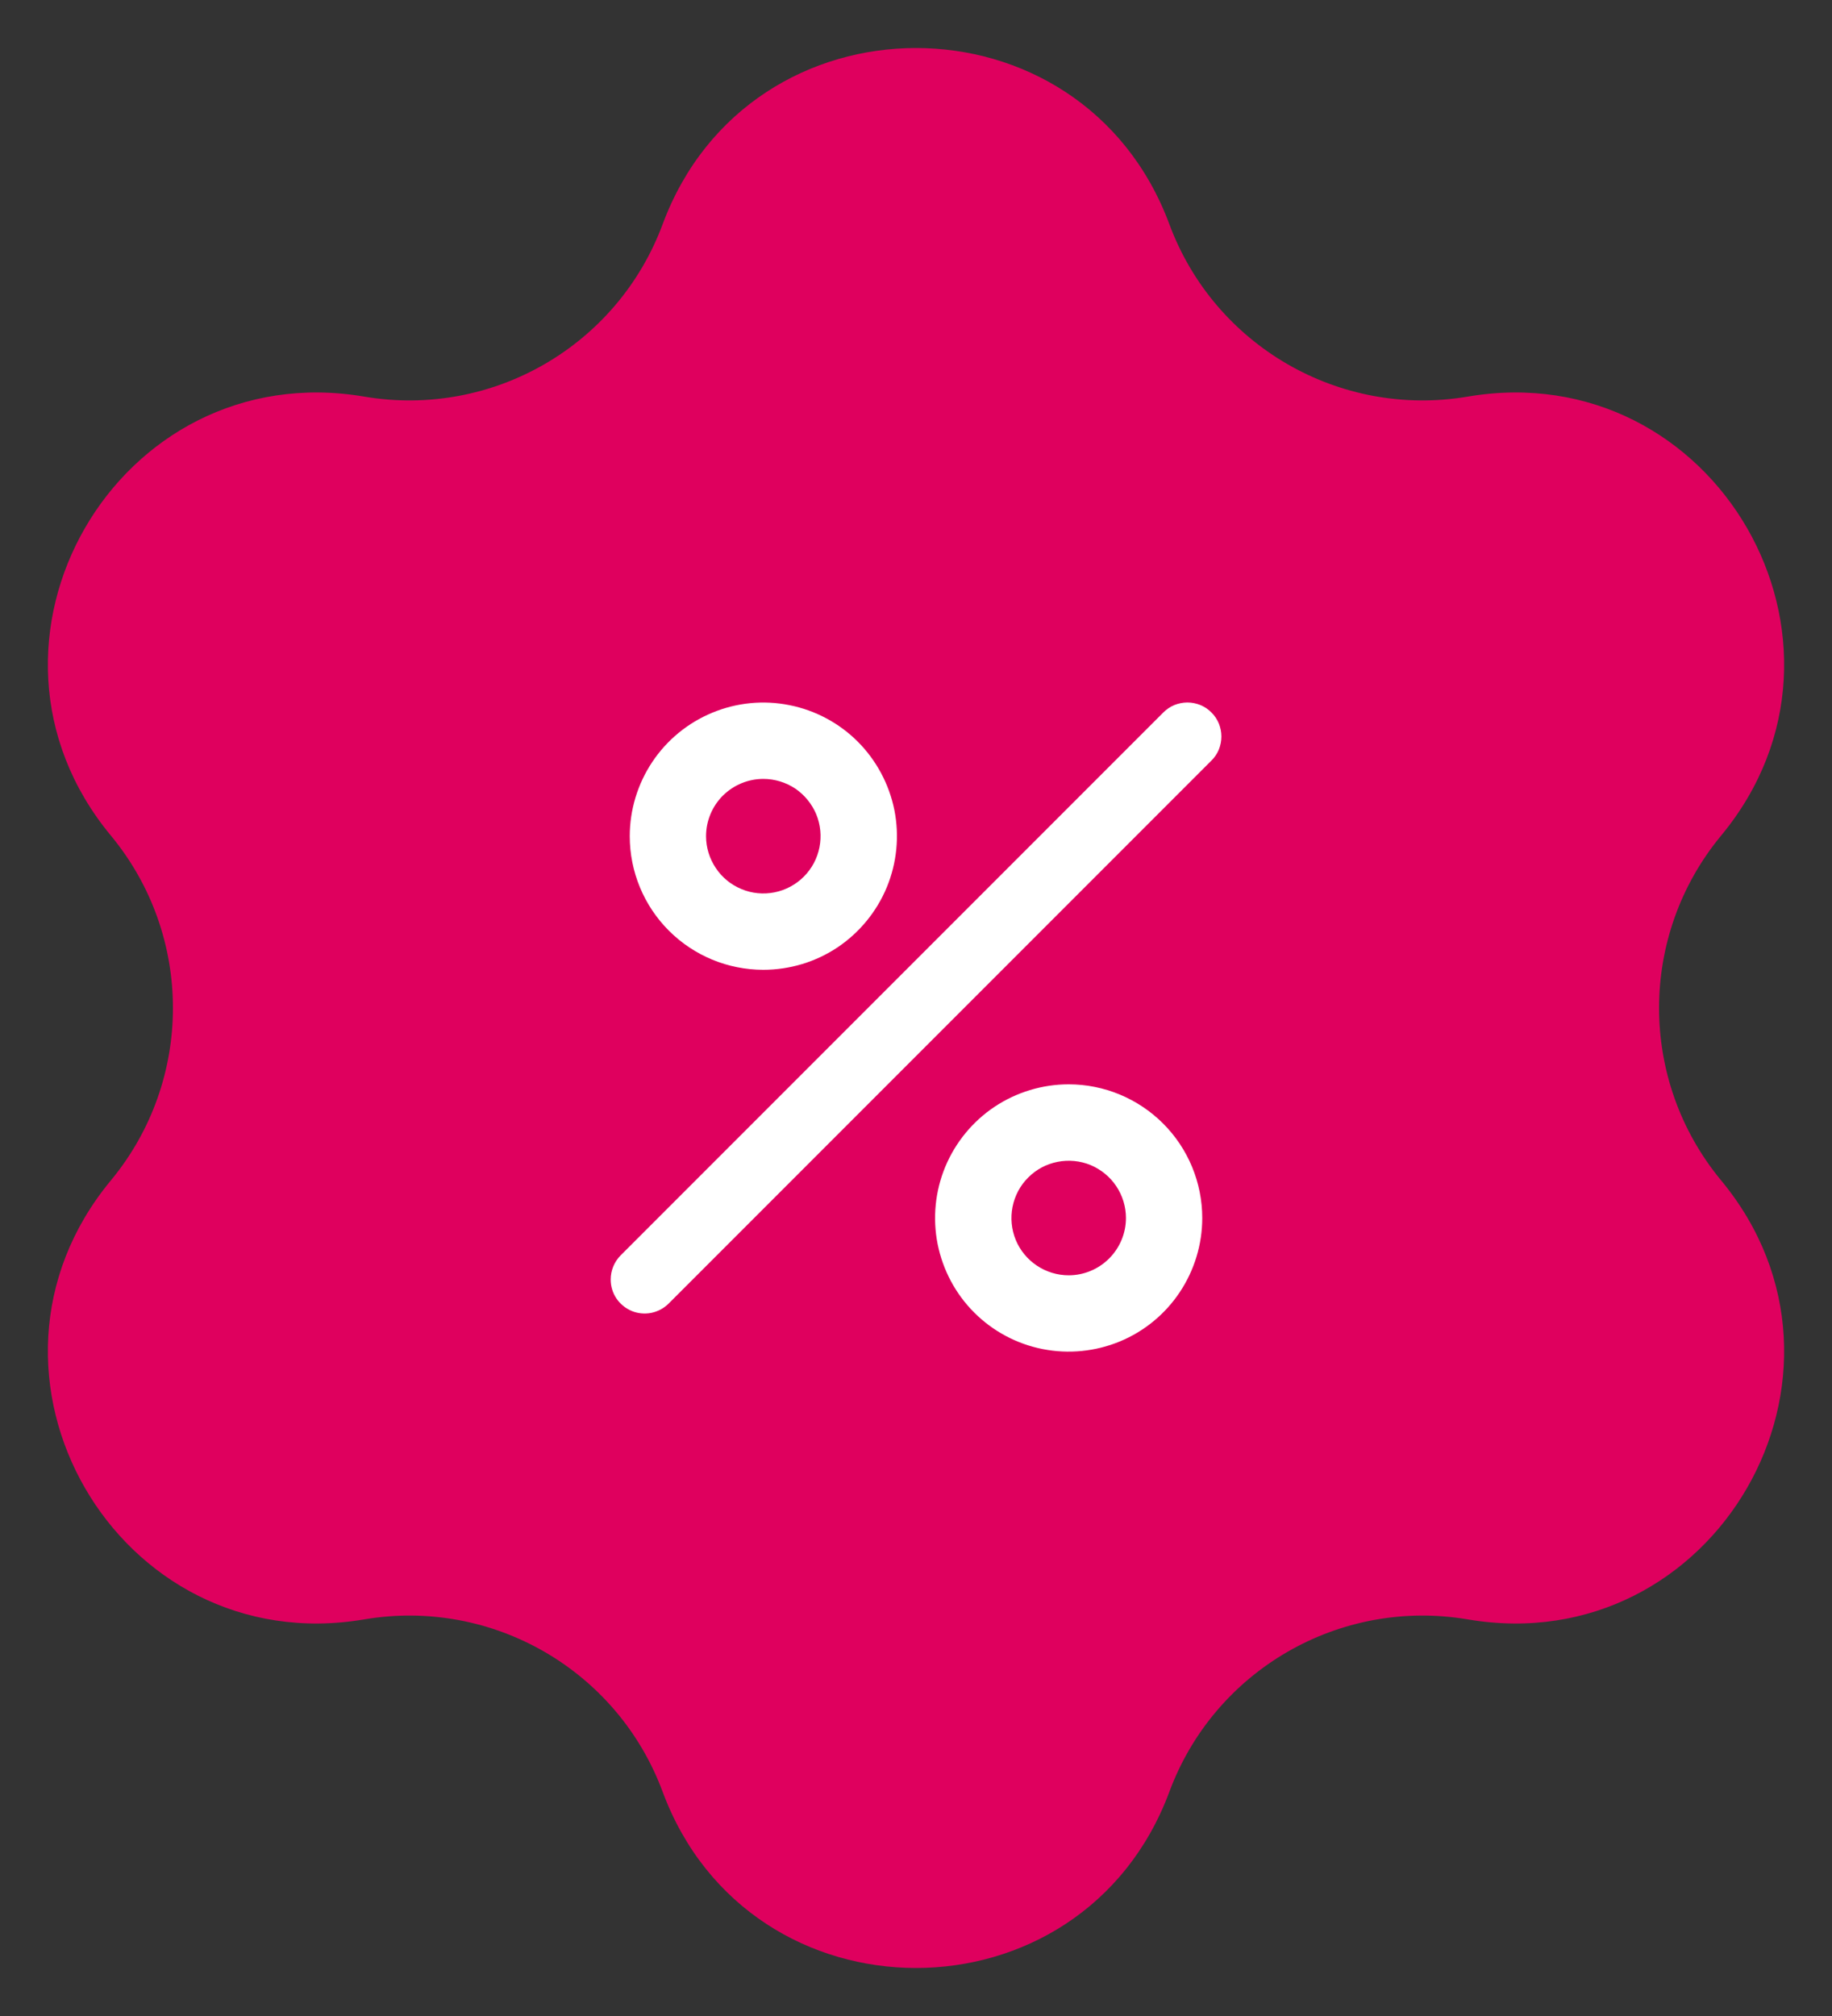 <svg width="20" height="22" viewBox="0 0 20 22" fill="none" xmlns="http://www.w3.org/2000/svg">
<rect x="0" y="0" width="20" height="22" fill="#333333" stroke="none"/>
<path d="M7.234 2.447C8.187 -0.117 11.813 -0.117 12.766 2.447C13.259 3.775 14.627 4.565 16.024 4.328C18.721 3.871 20.534 7.012 18.79 9.118C17.886 10.21 17.886 11.79 18.79 12.882C20.534 14.988 18.721 18.129 16.024 17.672C14.627 17.435 13.259 18.225 12.766 19.553C11.813 22.117 8.187 22.117 7.234 19.553C6.741 18.225 5.373 17.435 3.976 17.672C1.279 18.129 -0.534 14.988 1.21 12.882C2.114 11.79 2.114 10.21 1.21 9.118C-0.534 7.012 1.279 3.871 3.976 4.328C5.373 4.565 6.741 3.775 7.234 2.447Z" fill="#DF005E"/>
<g clip-path="url(#clip0_228_313)">
<path d="M8.333 10.583C8.622 10.583 8.904 10.498 9.144 10.338C9.383 10.177 9.57 9.95 9.681 9.683C9.791 9.417 9.82 9.123 9.764 8.84C9.707 8.558 9.568 8.298 9.365 8.094C9.161 7.89 8.901 7.751 8.618 7.695C8.335 7.638 8.042 7.667 7.775 7.778C7.509 7.888 7.281 8.075 7.121 8.315C6.961 8.555 6.875 8.837 6.875 9.125C6.875 9.512 7.029 9.883 7.302 10.156C7.576 10.43 7.947 10.583 8.333 10.583ZM8.333 8.5C8.457 8.5 8.578 8.537 8.681 8.605C8.783 8.674 8.863 8.772 8.911 8.886C8.958 9 8.97 9.126 8.946 9.247C8.922 9.368 8.863 9.479 8.775 9.567C8.688 9.654 8.576 9.714 8.455 9.738C8.334 9.762 8.208 9.75 8.094 9.702C7.98 9.655 7.882 9.575 7.814 9.472C7.745 9.369 7.708 9.249 7.708 9.125C7.708 8.959 7.774 8.8 7.891 8.683C8.009 8.566 8.168 8.5 8.333 8.5Z" fill="white"/>
<path d="M11.667 11.833C11.378 11.833 11.096 11.919 10.856 12.079C10.617 12.239 10.43 12.467 10.319 12.734C10.209 13 10.18 13.293 10.236 13.576C10.293 13.859 10.431 14.119 10.635 14.323C10.839 14.527 11.099 14.666 11.382 14.722C11.665 14.778 11.958 14.749 12.225 14.639C12.491 14.529 12.719 14.342 12.879 14.102C13.039 13.862 13.125 13.58 13.125 13.292C13.125 12.905 12.971 12.534 12.698 12.261C12.424 11.987 12.053 11.833 11.667 11.833ZM11.667 13.917C11.543 13.917 11.422 13.88 11.319 13.811C11.217 13.743 11.136 13.645 11.089 13.531C11.042 13.417 11.03 13.291 11.054 13.17C11.078 13.049 11.137 12.937 11.225 12.85C11.312 12.762 11.423 12.703 11.545 12.679C11.666 12.655 11.792 12.667 11.906 12.714C12.02 12.762 12.118 12.842 12.186 12.944C12.255 13.047 12.292 13.168 12.292 13.292C12.292 13.457 12.226 13.616 12.108 13.734C11.991 13.851 11.832 13.917 11.667 13.917Z" fill="white"/>
<path d="M13.225 7.775C13.191 7.74 13.15 7.713 13.105 7.694C13.06 7.676 13.011 7.666 12.963 7.666C12.914 7.666 12.866 7.676 12.82 7.694C12.775 7.713 12.735 7.74 12.7 7.775L6.775 13.7C6.706 13.77 6.667 13.864 6.667 13.963C6.667 14.036 6.688 14.108 6.729 14.169C6.77 14.23 6.828 14.277 6.896 14.306C6.963 14.334 7.038 14.341 7.11 14.327C7.182 14.312 7.248 14.277 7.3 14.225L13.225 8.3C13.26 8.266 13.287 8.225 13.306 8.18C13.324 8.135 13.334 8.086 13.334 8.037C13.334 7.989 13.324 7.94 13.306 7.895C13.287 7.85 13.26 7.809 13.225 7.775Z" fill="white"/>
</g>
<defs>
<clipPath id="clip0_228_313">
<rect width="10" height="10" fill="white" transform="translate(5 6)"/>
</clipPath>
</defs>
</svg>
